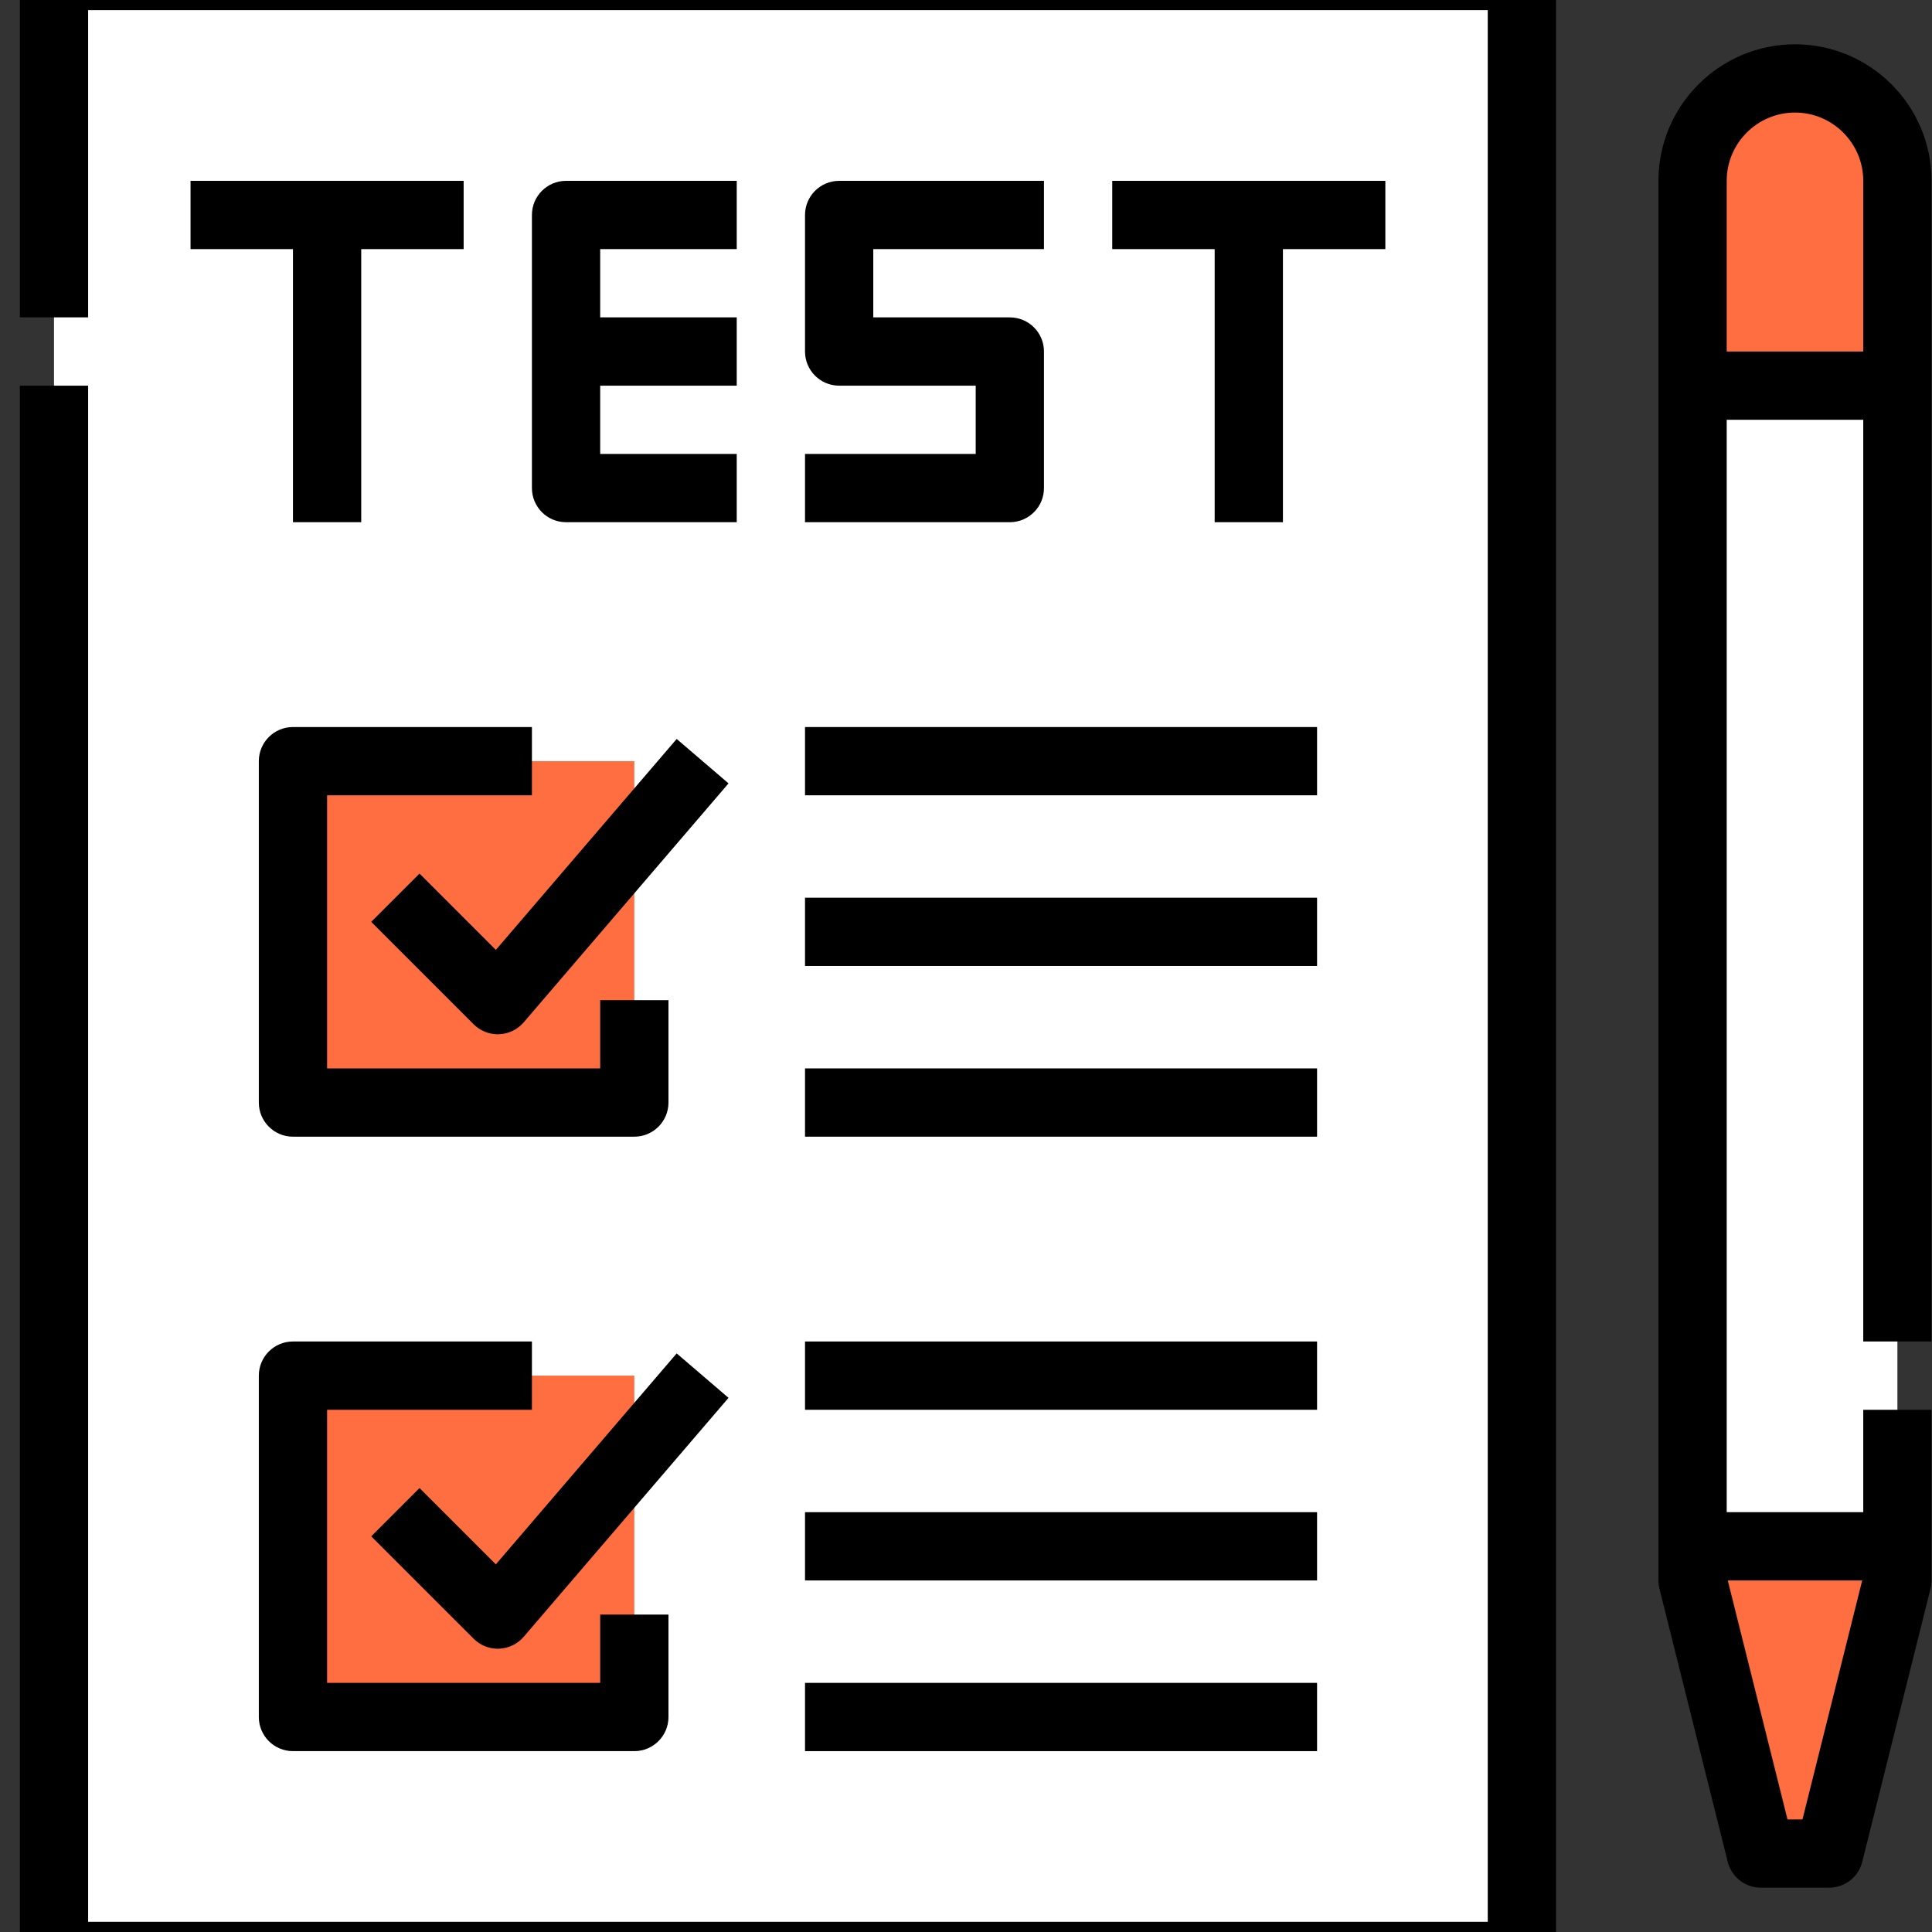 <svg xmlns="http://www.w3.org/2000/svg" xmlns:xlink="http://www.w3.org/1999/xlink" width="500" zoomAndPan="magnify" viewBox="0 0 375 375" height="500" preserveAspectRatio="xMidYMid meet" version="1.0"><rect x="0" y="0" width="375" height="375" fill="#333333" stroke="none"/><defs><clipPath id="6d9f58ace4"><path d="M 3.773 0 L 303 0 L 303 375 L 3.773 375 Z M 3.773 0 " clip-rule="nonzero"/></clipPath></defs><path fill="#ffffff" d="M 295.398 379.652 L 10.48 379.652 L 10.48 -4.656 L 295.398 -4.656 L 295.398 379.652 " fill-opacity="1" fill-rule="nonzero"/><path fill="#ff6e40" d="M 123.121 333.27 L 56.863 333.27 L 56.863 267.008 L 123.121 267.008 L 123.121 333.27 " fill-opacity="1" fill-rule="nonzero"/><path fill="#ff6e40" d="M 123.121 214 L 56.863 214 L 56.863 147.742 L 123.121 147.742 L 123.121 214 " fill-opacity="1" fill-rule="nonzero"/><g clip-path="url(#6d9f58ace4)"><path fill="#000000" d="M 295.398 386.277 L 10.48 386.277 C 6.82 386.277 3.855 383.309 3.855 379.652 L 3.855 74.855 L 17.105 74.855 L 17.105 373.023 L 288.773 373.023 L 288.773 1.969 L 17.105 1.969 L 17.105 61.605 L 3.855 61.605 L 3.855 -4.656 C 3.855 -8.316 6.82 -11.281 10.48 -11.281 L 295.398 -11.281 C 299.059 -11.281 302.023 -8.316 302.023 -4.656 L 302.023 379.652 C 302.023 383.309 299.059 386.277 295.398 386.277 " fill-opacity="1" fill-rule="nonzero"/></g><path fill="#000000" d="M 89.992 35.102 L 36.984 35.102 L 36.984 48.352 L 56.863 48.352 L 56.863 101.359 L 70.113 101.359 L 70.113 48.352 L 89.992 48.352 L 89.992 35.102 " fill-opacity="1" fill-rule="nonzero"/><path fill="#000000" d="M 268.895 35.102 L 215.887 35.102 L 215.887 48.352 L 235.766 48.352 L 235.766 101.359 L 249.016 101.359 L 249.016 48.352 L 268.895 48.352 L 268.895 35.102 " fill-opacity="1" fill-rule="nonzero"/><path fill="#000000" d="M 143 48.352 L 143 35.102 L 109.871 35.102 C 106.211 35.102 103.246 38.066 103.246 41.727 L 103.246 94.734 C 103.246 98.395 106.211 101.359 109.871 101.359 L 143 101.359 L 143 88.109 L 116.496 88.109 L 116.496 74.855 L 143 74.855 L 143 61.605 L 116.496 61.605 L 116.496 48.352 L 143 48.352 " fill-opacity="1" fill-rule="nonzero"/><path fill="#000000" d="M 196.008 101.359 L 156.254 101.359 L 156.254 88.109 L 189.383 88.109 L 189.383 74.855 L 162.879 74.855 C 159.219 74.855 156.254 71.891 156.254 68.23 L 156.254 41.727 C 156.254 38.066 159.219 35.102 162.879 35.102 L 202.633 35.102 L 202.633 48.352 L 169.504 48.352 L 169.504 61.605 L 196.008 61.605 C 199.668 61.605 202.633 64.57 202.633 68.23 L 202.633 94.734 C 202.633 98.395 199.668 101.359 196.008 101.359 " fill-opacity="1" fill-rule="nonzero"/><path fill="#000000" d="M 96.617 200.75 C 94.863 200.75 93.18 200.055 91.934 198.809 L 72.055 178.93 L 81.426 169.562 L 96.242 184.379 L 131.344 143.43 L 141.406 152.055 L 101.648 198.438 C 100.449 199.836 98.719 200.672 96.875 200.742 C 96.785 200.746 96.703 200.75 96.617 200.75 " fill-opacity="1" fill-rule="nonzero"/><path fill="#000000" d="M 123.121 220.629 L 56.863 220.629 C 53.203 220.629 50.238 217.66 50.238 214 L 50.238 147.742 C 50.238 144.082 53.203 141.117 56.863 141.117 L 103.246 141.117 L 103.246 154.367 L 63.488 154.367 L 63.488 207.375 L 116.496 207.375 L 116.496 194.125 L 129.75 194.125 L 129.75 214 C 129.75 217.66 126.781 220.629 123.121 220.629 " fill-opacity="1" fill-rule="nonzero"/><path fill="#000000" d="M 96.617 320.016 C 94.863 320.016 93.18 319.32 91.934 318.074 L 72.055 298.199 L 81.426 288.828 L 96.242 303.645 L 131.344 262.695 L 141.406 271.32 L 101.648 317.703 C 100.449 319.105 98.719 319.938 96.875 320.012 C 96.785 320.016 96.703 320.016 96.617 320.016 " fill-opacity="1" fill-rule="nonzero"/><path fill="#000000" d="M 123.121 339.895 L 56.863 339.895 C 53.203 339.895 50.238 336.93 50.238 333.27 L 50.238 267.008 C 50.238 263.352 53.203 260.383 56.863 260.383 L 103.246 260.383 L 103.246 273.637 L 63.488 273.637 L 63.488 326.645 L 116.496 326.645 L 116.496 313.391 L 129.75 313.391 L 129.75 333.27 C 129.75 336.93 126.781 339.895 123.121 339.895 " fill-opacity="1" fill-rule="nonzero"/><path fill="#000000" d="M 255.641 154.367 L 156.254 154.367 L 156.254 141.117 L 255.641 141.117 L 255.641 154.367 " fill-opacity="1" fill-rule="nonzero"/><path fill="#000000" d="M 255.641 187.496 L 156.254 187.496 L 156.254 174.246 L 255.641 174.246 L 255.641 187.496 " fill-opacity="1" fill-rule="nonzero"/><path fill="#000000" d="M 255.641 220.629 L 156.254 220.629 L 156.254 207.375 L 255.641 207.375 L 255.641 220.629 " fill-opacity="1" fill-rule="nonzero"/><path fill="#000000" d="M 255.641 273.637 L 156.254 273.637 L 156.254 260.383 L 255.641 260.383 L 255.641 273.637 " fill-opacity="1" fill-rule="nonzero"/><path fill="#000000" d="M 255.641 306.766 L 156.254 306.766 L 156.254 293.512 L 255.641 293.512 L 255.641 306.766 " fill-opacity="1" fill-rule="nonzero"/><path fill="#000000" d="M 255.641 339.895 L 156.254 339.895 L 156.254 326.645 L 255.641 326.645 L 255.641 339.895 " fill-opacity="1" fill-rule="nonzero"/><path fill="#ff6e40" d="M 368.285 300.141 L 368.285 306.766 L 355.031 359.773 L 341.781 359.773 L 328.527 306.766 L 328.527 300.141 L 368.285 300.141 " fill-opacity="1" fill-rule="nonzero"/><path fill="#ffffff" d="M 368.285 300.141 L 328.527 300.141 L 328.527 74.855 L 368.285 74.855 L 368.285 300.141 " fill-opacity="1" fill-rule="nonzero"/><path fill="#ff6e40" d="M 368.285 74.855 L 328.527 74.855 L 328.527 35.102 C 328.527 24.121 337.43 15.223 348.406 15.223 C 359.383 15.223 368.285 24.121 368.285 35.102 L 368.285 74.855 " fill-opacity="1" fill-rule="nonzero"/><path fill="#000000" d="M 335.152 68.23 L 335.152 35.102 C 335.152 27.793 341.102 21.848 348.406 21.848 C 355.711 21.848 361.656 27.793 361.656 35.102 L 361.656 68.23 Z M 361.453 306.766 L 349.859 353.148 L 346.953 353.148 L 335.359 306.766 Z M 348.406 8.598 C 333.793 8.598 321.902 20.484 321.902 35.102 L 321.902 306.766 C 321.902 307.305 321.965 307.844 322.098 308.371 L 335.352 361.379 C 336.09 364.332 338.738 366.398 341.781 366.398 L 355.031 366.398 C 358.074 366.398 360.723 364.332 361.461 361.379 L 374.711 308.371 C 374.844 307.844 374.91 307.305 374.91 306.766 L 374.91 273.637 L 361.656 273.637 L 361.656 293.512 L 335.152 293.512 L 335.152 81.48 L 361.656 81.48 L 361.656 260.383 L 374.91 260.383 L 374.91 35.102 C 374.91 20.484 363.02 8.598 348.406 8.598 " fill-opacity="1" fill-rule="nonzero"/></svg>